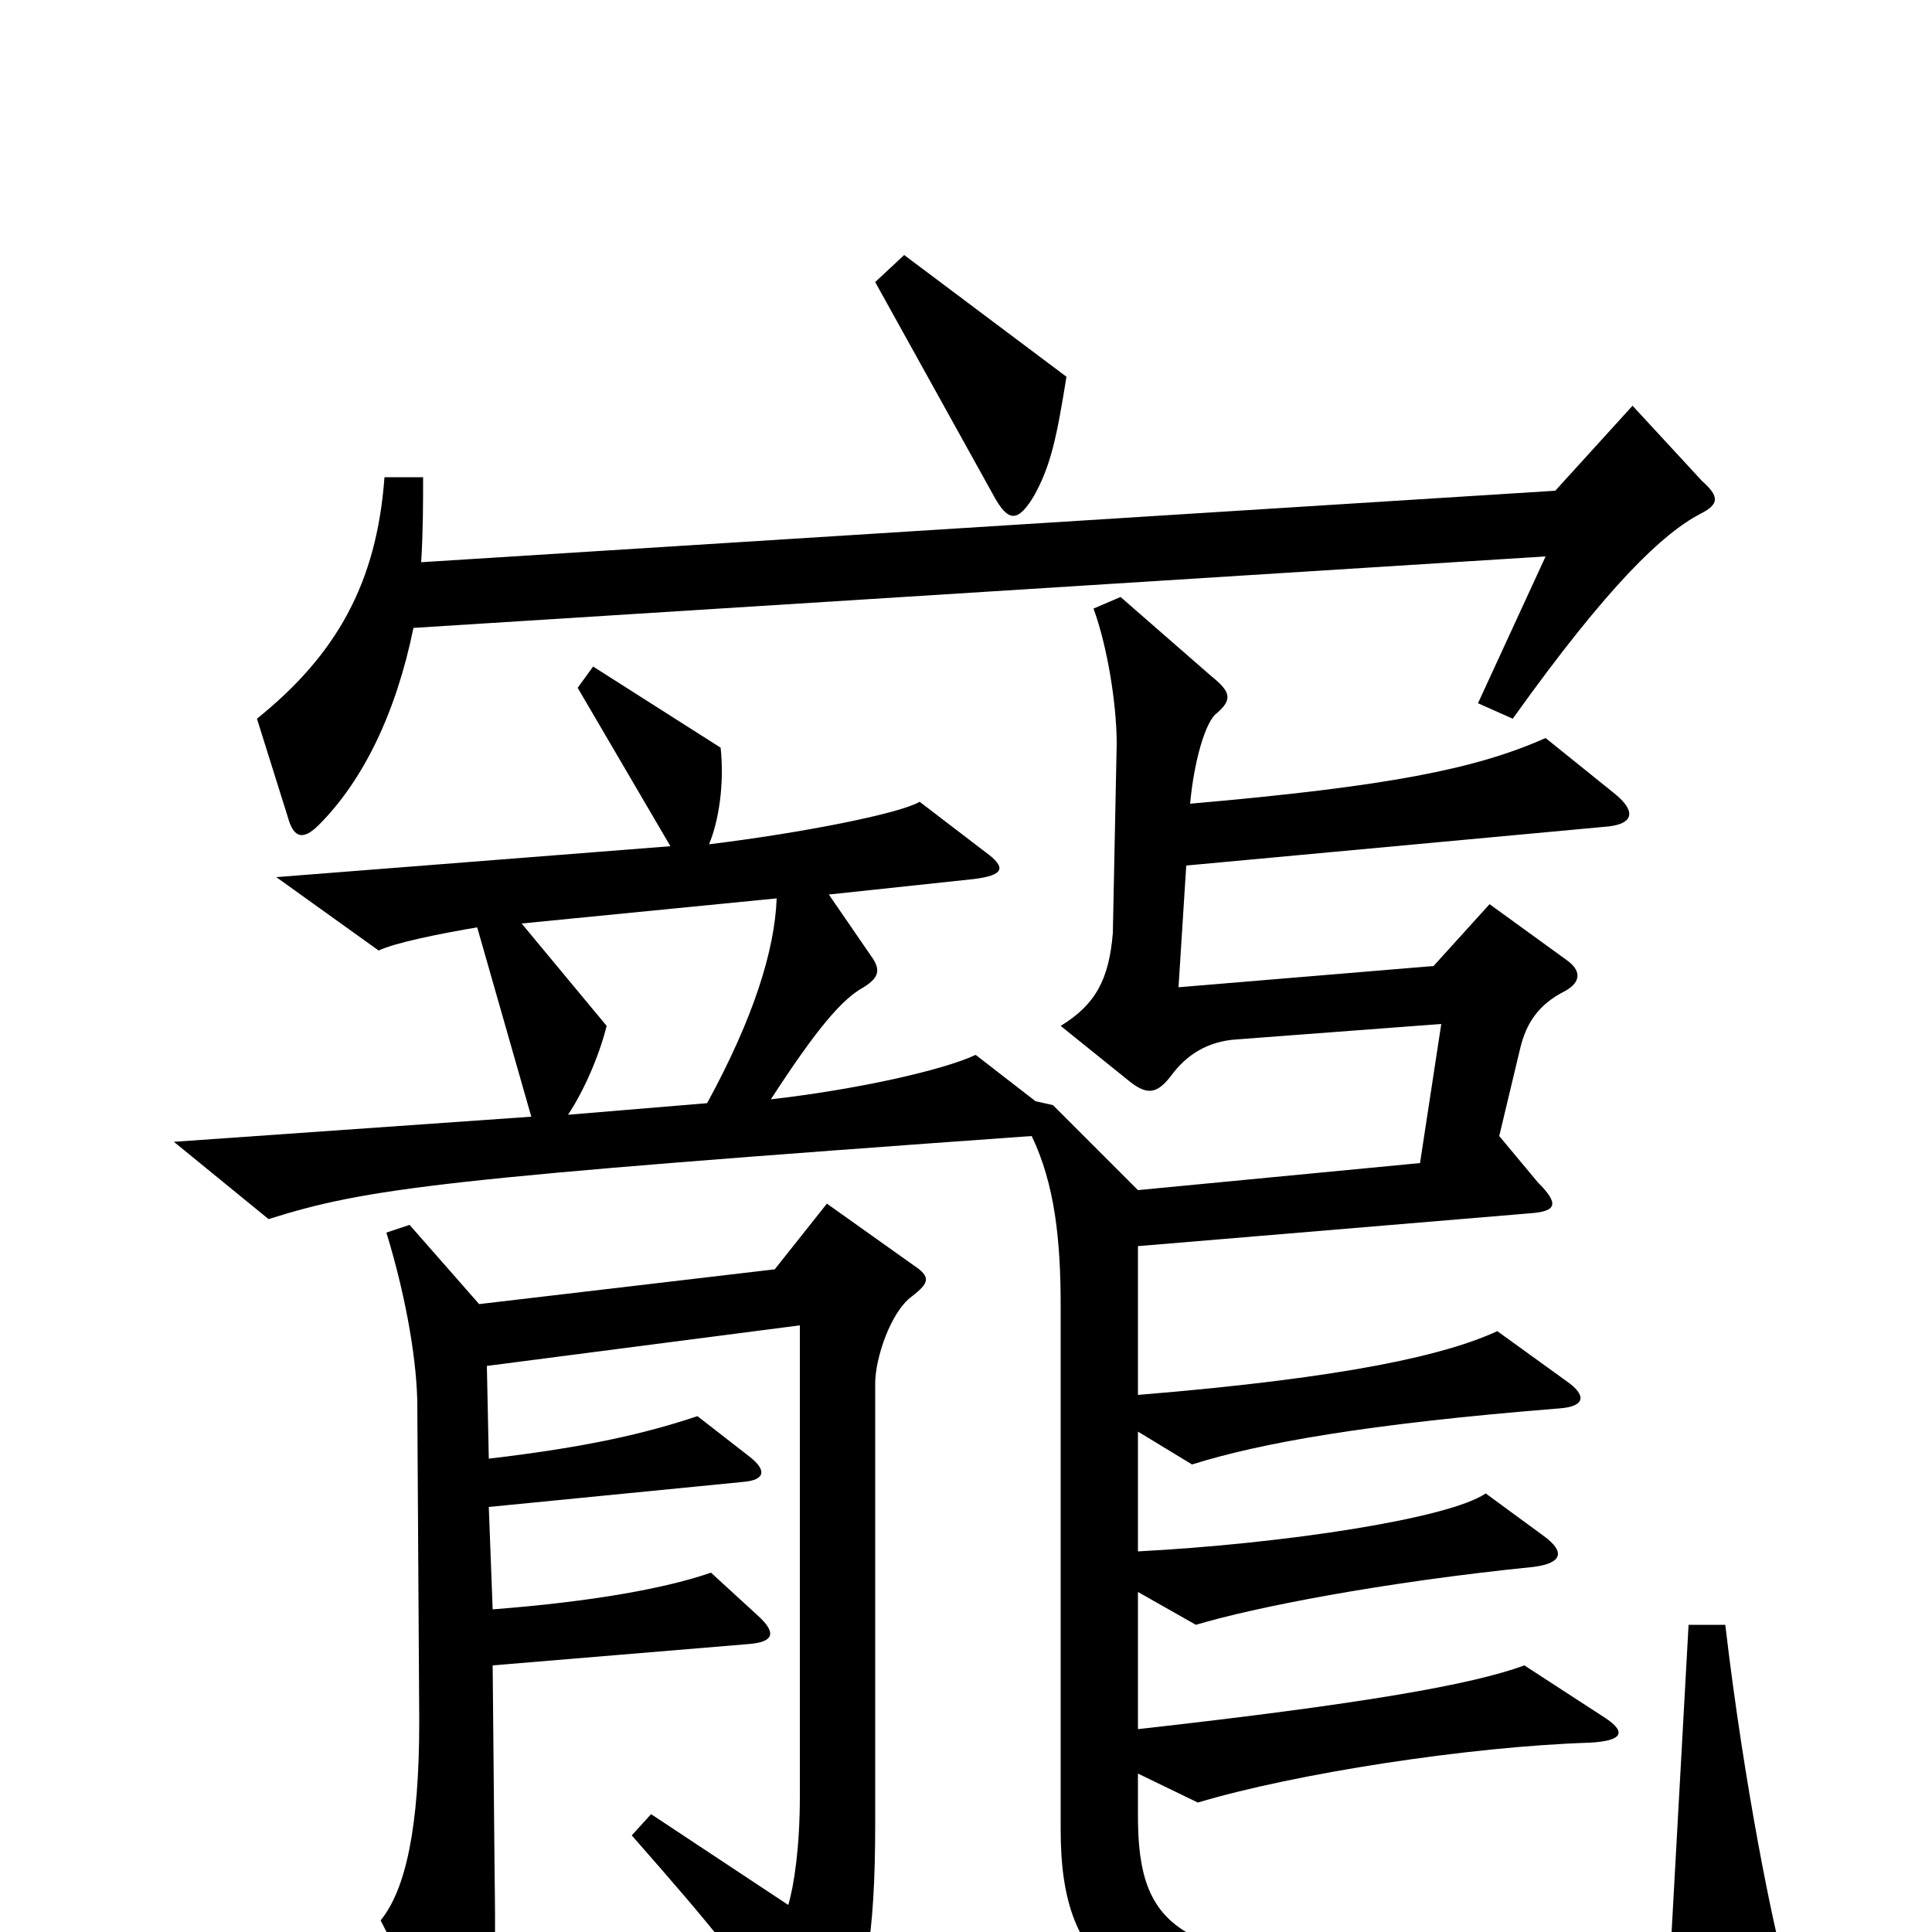 <svg xmlns="http://www.w3.org/2000/svg" viewBox="0 -1000 1000 1000">
	<path fill="#000000" d="M552 -805L468 -868L453 -854L514 -744C522 -729 527 -730 535 -743C544 -759 547 -774 552 -805ZM881 -751L845 -790L805 -746L218 -709C219 -725 219 -741 219 -753H199C195 -698 174 -661 133 -628L149 -577C152 -566 157 -565 165 -573C188 -596 205 -631 214 -675L800 -712L765 -636L783 -628C833 -698 861 -724 880 -734C890 -739 890 -743 881 -751ZM924 19C918 -2 903 -74 893 -159H874L865 4C845 10 799 16 722 16C610 16 589 -2 589 -60V-82L620 -67C670 -82 760 -96 823 -98C841 -99 842 -104 829 -112L789 -138C762 -128 705 -118 589 -105V-176L619 -159C649 -168 715 -181 794 -189C809 -191 810 -197 799 -205L769 -227C750 -214 665 -201 589 -197V-259L617 -242C652 -253 707 -263 807 -271C821 -272 821 -278 811 -285L775 -311C749 -299 699 -287 589 -278V-355L792 -372C806 -373 807 -377 796 -388L776 -412L787 -458C790 -470 796 -480 810 -487C819 -492 818 -498 811 -503L771 -532L742 -500L610 -489L614 -552L830 -572C846 -573 847 -580 836 -589L800 -618C764 -602 719 -593 616 -584C618 -606 624 -627 630 -631C638 -638 637 -642 627 -650L580 -691L566 -685C573 -666 578 -636 578 -615L576 -517C574 -493 567 -480 549 -469L585 -440C594 -433 599 -434 606 -443C614 -454 625 -461 640 -462L746 -470L735 -398L589 -384L545 -428L536 -430L505 -454C488 -446 443 -436 399 -431C423 -468 436 -483 447 -489C455 -494 456 -498 451 -505L429 -537L504 -545C520 -547 521 -551 510 -559L476 -585C466 -579 416 -569 367 -563C372 -575 375 -594 373 -613L307 -655L299 -644L347 -562L143 -546L196 -508C204 -512 229 -517 247 -520L275 -422L90 -409L139 -369C190 -385 227 -390 534 -412C546 -387 549 -358 549 -324V-53C549 19 580 53 731 53C811 53 878 46 915 37C926 34 927 31 924 19ZM473 -345L428 -377L401 -343L248 -325L212 -366L200 -362C211 -326 216 -293 216 -272L217 -109C217 -54 210 -22 197 -6L231 60C237 72 242 72 247 62C255 46 257 36 256 -31L255 -138L387 -149C401 -150 402 -155 392 -164L368 -186C345 -178 307 -171 255 -167L253 -220L385 -233C396 -234 397 -239 388 -246L361 -267C334 -258 304 -251 253 -245L252 -293L414 -314V-70C414 -44 411 -24 408 -14L337 -61L327 -50C370 -1 385 17 412 59C420 72 425 73 433 59C448 33 453 2 453 -56V-284C453 -297 461 -321 472 -329C481 -336 482 -339 473 -345ZM402 -535C401 -508 390 -473 366 -429L294 -423C302 -435 310 -453 314 -469L270 -522Z"/>
</svg>